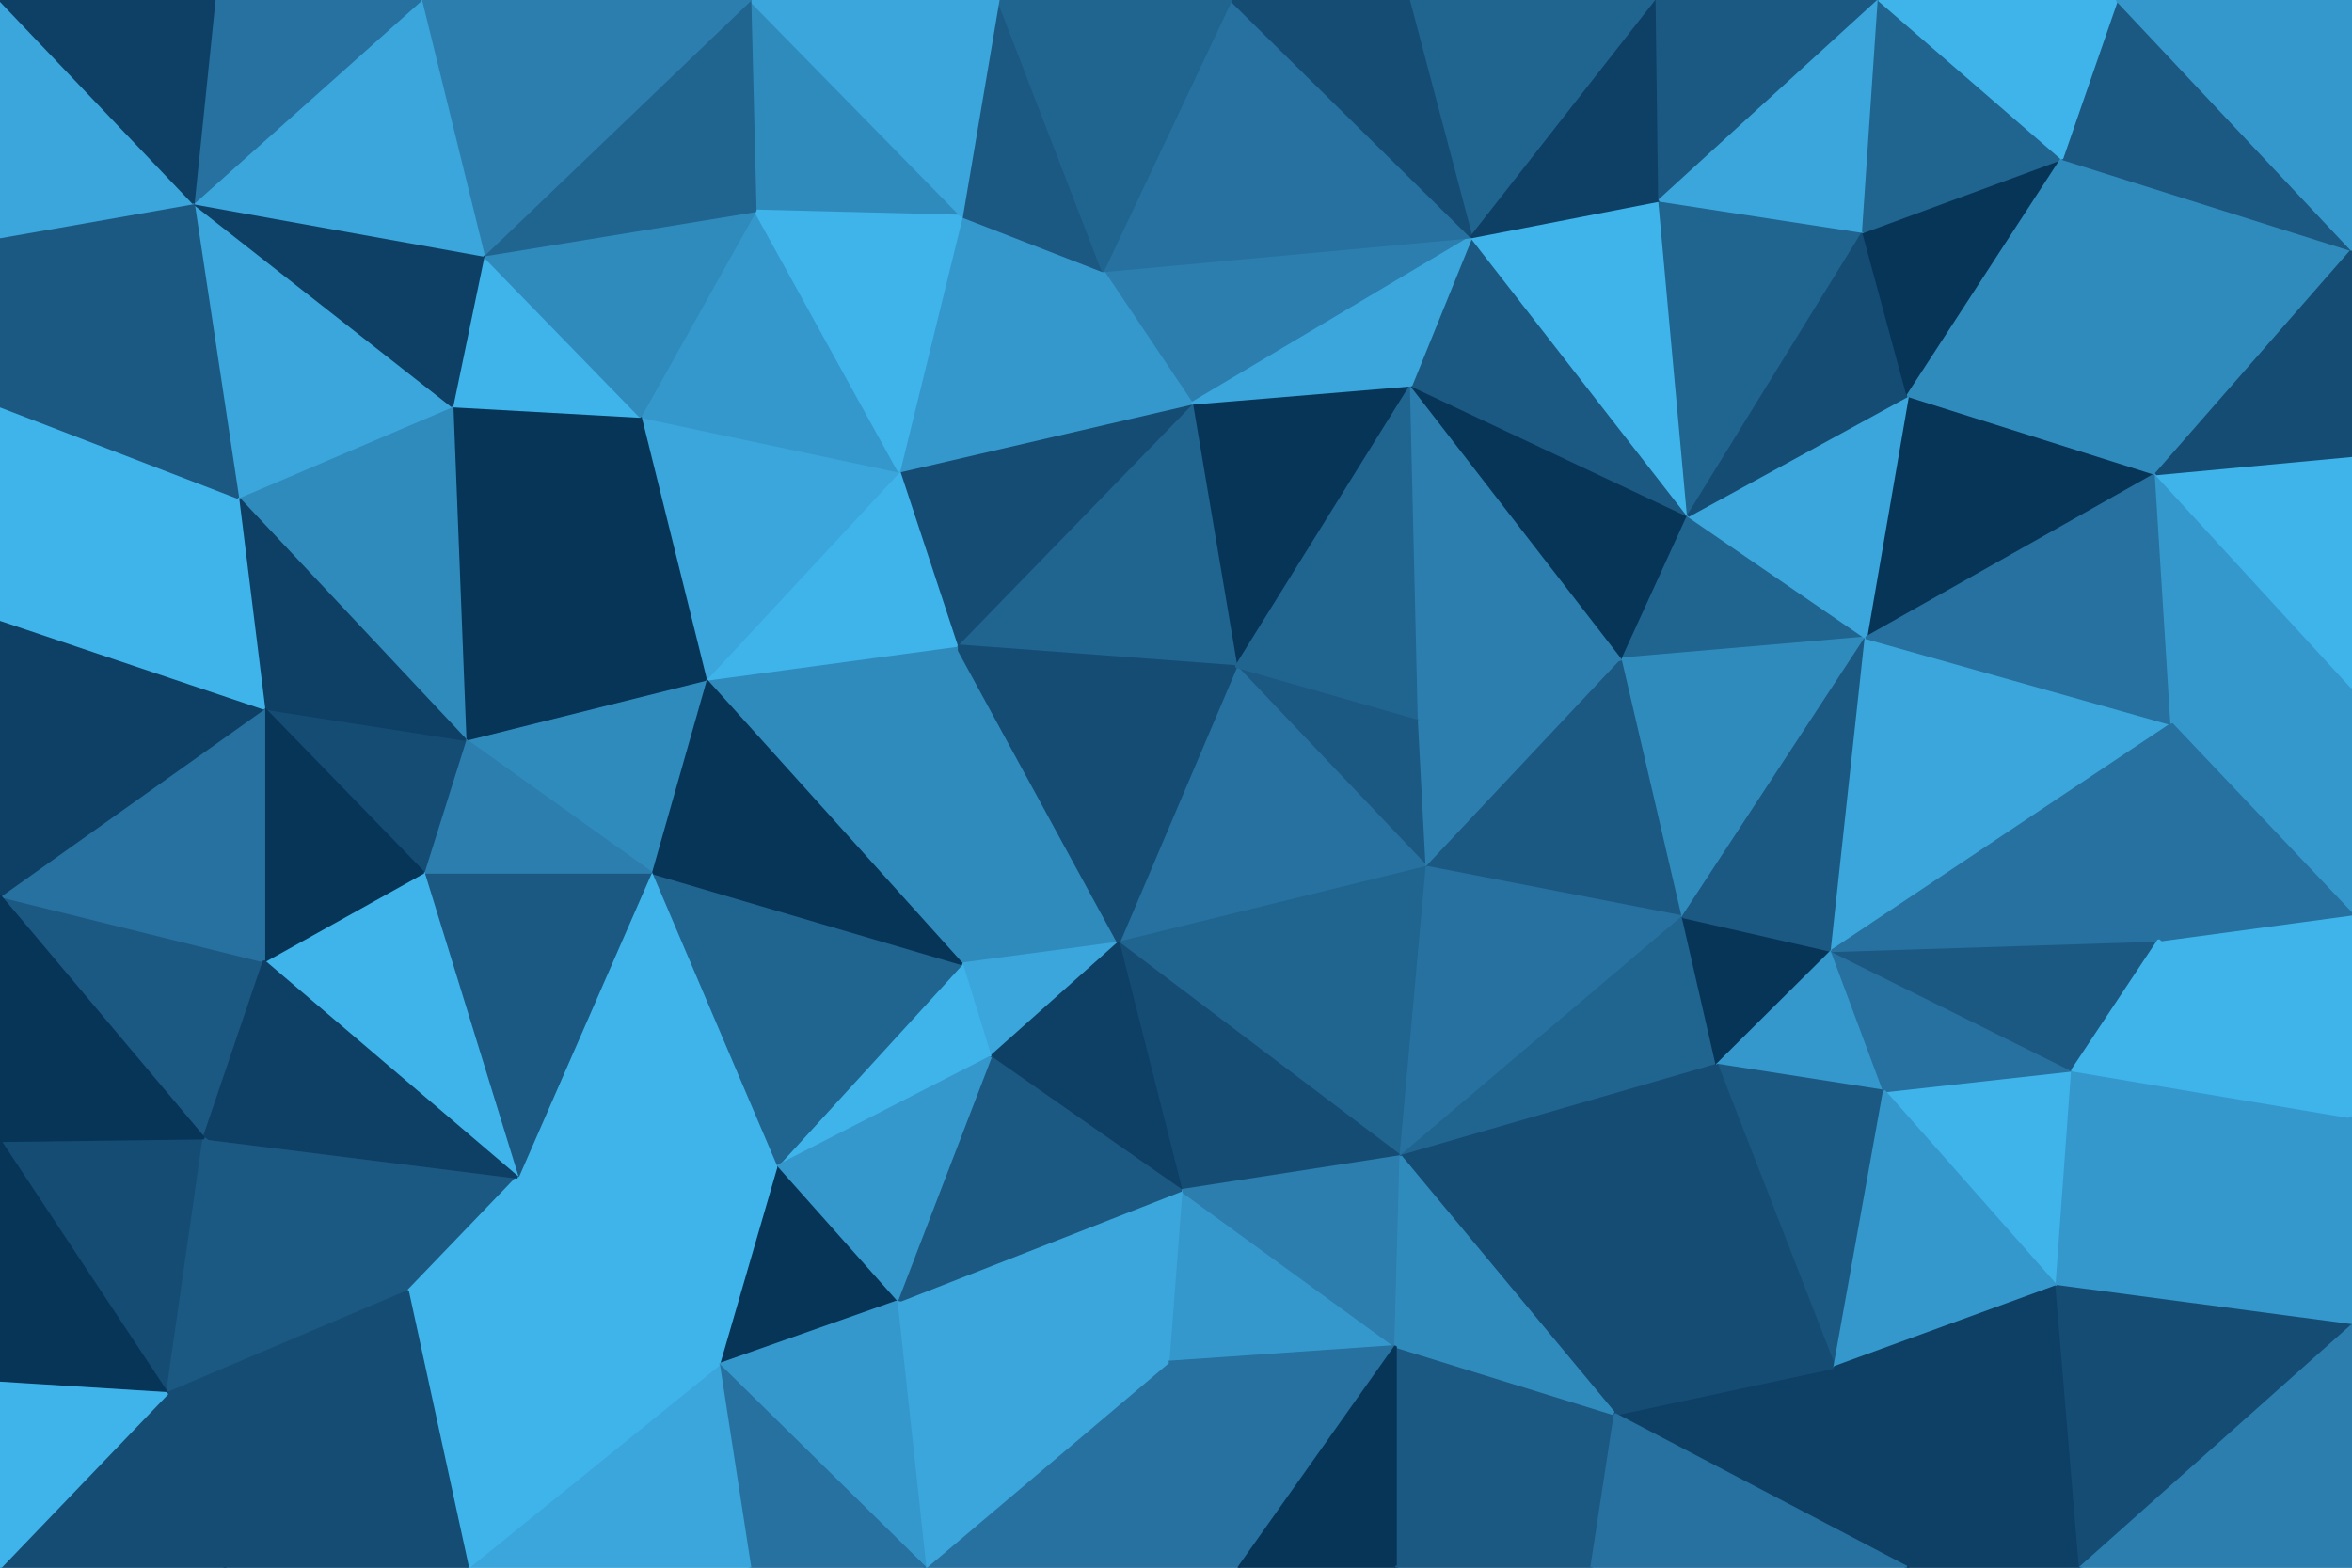<svg id="visual" viewBox="0 0 900 600" width="900" height="600" xmlns="http://www.w3.org/2000/svg" xmlns:xlink="http://www.w3.org/1999/xlink" version="1.1"><g stroke-width="1" stroke-linejoin="bevel"><path d="M473 255.1L546 331.9L543 275.1Z" fill="#1b5882" stroke="#1b5882"></path><path d="M473 255.1L428 360.9L546 331.9Z" fill="#26719f" stroke="#26719f"></path><path d="M546 331.9L621 252.1L543 275.1Z" fill="#2b7eae" stroke="#2b7eae"></path><path d="M540 147.4L456 154.4L473 255.1Z" fill="#073558" stroke="#073558"></path><path d="M428 360.9L536 442.6L546 331.9Z" fill="#206490" stroke="#206490"></path><path d="M546 331.9L644 350.9L621 252.1Z" fill="#1b5882" stroke="#1b5882"></path><path d="M366 247.1L368 368.9L428 360.9Z" fill="#308bbd" stroke="#308bbd"></path><path d="M428 360.9L452 455.6L536 442.6Z" fill="#154c74" stroke="#154c74"></path><path d="M456 154.4L366 247.1L473 255.1Z" fill="#206490" stroke="#206490"></path><path d="M473 255.1L366 247.1L428 360.9Z" fill="#154c74" stroke="#154c74"></path><path d="M368 368.9L379 404.6L428 360.9Z" fill="#3aa6db" stroke="#3aa6db"></path><path d="M536 442.6L644 350.9L546 331.9Z" fill="#26719f" stroke="#26719f"></path><path d="M379 404.6L452 455.6L428 360.9Z" fill="#0e4066" stroke="#0e4066"></path><path d="M540 147.4L473 255.1L543 275.1Z" fill="#206490" stroke="#206490"></path><path d="M621 252.1L540 147.4L543 275.1Z" fill="#2b7eae" stroke="#2b7eae"></path><path d="M621 252.1L646 197.4L540 147.4Z" fill="#073558" stroke="#073558"></path><path d="M714 244.1L646 197.4L621 252.1Z" fill="#206490" stroke="#206490"></path><path d="M536 442.6L657 407.6L644 350.9Z" fill="#206490" stroke="#206490"></path><path d="M644 350.9L714 244.1L621 252.1Z" fill="#308bbd" stroke="#308bbd"></path><path d="M456 154.4L344 180.4L366 247.1Z" fill="#154c74" stroke="#154c74"></path><path d="M366 247.1L270 260.1L368 368.9Z" fill="#308bbd" stroke="#308bbd"></path><path d="M447 521.3L534 515.3L452 455.6Z" fill="#3598cc" stroke="#3598cc"></path><path d="M452 455.6L534 515.3L536 442.6Z" fill="#2b7eae" stroke="#2b7eae"></path><path d="M536 442.6L618 541.3L657 407.6Z" fill="#154c74" stroke="#154c74"></path><path d="M657 407.6L701 363.9L644 350.9Z" fill="#073558" stroke="#073558"></path><path d="M563 90.7L422 103.7L456 154.4Z" fill="#2b7eae" stroke="#2b7eae"></path><path d="M456 154.4L422 103.7L344 180.4Z" fill="#3598cc" stroke="#3598cc"></path><path d="M343 498.3L447 521.3L452 455.6Z" fill="#3aa6db" stroke="#3aa6db"></path><path d="M646 197.4L563 90.7L540 147.4Z" fill="#1b5882" stroke="#1b5882"></path><path d="M540 147.4L563 90.7L456 154.4Z" fill="#3aa6db" stroke="#3aa6db"></path><path d="M701 363.9L714 244.1L644 350.9Z" fill="#1b5882" stroke="#1b5882"></path><path d="M646 197.4L635 76.7L563 90.7Z" fill="#3fb4ea" stroke="#3fb4ea"></path><path d="M344 180.4L270 260.1L366 247.1Z" fill="#3fb4ea" stroke="#3fb4ea"></path><path d="M368 368.9L297 446.6L379 404.6Z" fill="#3fb4ea" stroke="#3fb4ea"></path><path d="M379 404.6L343 498.3L452 455.6Z" fill="#1b5882" stroke="#1b5882"></path><path d="M249 333.9L297 446.6L368 368.9Z" fill="#206490" stroke="#206490"></path><path d="M297 446.6L343 498.3L379 404.6Z" fill="#3598cc" stroke="#3598cc"></path><path d="M270 260.1L249 333.9L368 368.9Z" fill="#073558" stroke="#073558"></path><path d="M657 407.6L721 417.6L701 363.9Z" fill="#3598cc" stroke="#3598cc"></path><path d="M701 363.9L831 277.1L714 244.1Z" fill="#3aa6db" stroke="#3aa6db"></path><path d="M702 523.3L721 417.6L657 407.6Z" fill="#1b5882" stroke="#1b5882"></path><path d="M422 103.7L368 82.7L344 180.4Z" fill="#3598cc" stroke="#3598cc"></path><path d="M344 180.4L245 159.4L270 260.1Z" fill="#3aa6db" stroke="#3aa6db"></path><path d="M382 0L368 82.7L422 103.7Z" fill="#1b5882" stroke="#1b5882"></path><path d="M534 600L618 541.3L534 515.3Z" fill="#1b5882" stroke="#1b5882"></path><path d="M534 515.3L618 541.3L536 442.6Z" fill="#308bbd" stroke="#308bbd"></path><path d="M713 88.7L635 76.7L646 197.4Z" fill="#206490" stroke="#206490"></path><path d="M563 90.7L471 0L422 103.7Z" fill="#26719f" stroke="#26719f"></path><path d="M825 181.4L730 151.4L714 244.1Z" fill="#073558" stroke="#073558"></path><path d="M714 244.1L730 151.4L646 197.4Z" fill="#3aa6db" stroke="#3aa6db"></path><path d="M289 80.7L245 159.4L344 180.4Z" fill="#3598cc" stroke="#3598cc"></path><path d="M270 260.1L178 283.1L249 333.9Z" fill="#308bbd" stroke="#308bbd"></path><path d="M354 600L474 600L447 521.3Z" fill="#26719f" stroke="#26719f"></path><path d="M447 521.3L474 600L534 515.3Z" fill="#26719f" stroke="#26719f"></path><path d="M474 600L534 600L534 515.3Z" fill="#073558" stroke="#073558"></path><path d="M730 600L702 523.3L618 541.3Z" fill="#0e4066" stroke="#0e4066"></path><path d="M618 541.3L702 523.3L657 407.6Z" fill="#154c74" stroke="#154c74"></path><path d="M287 0L289 80.7L368 82.7Z" fill="#308bbd" stroke="#308bbd"></path><path d="M368 82.7L289 80.7L344 180.4Z" fill="#3fb4ea" stroke="#3fb4ea"></path><path d="M730 151.4L713 88.7L646 197.4Z" fill="#154c74" stroke="#154c74"></path><path d="M539 0L563 90.7L634 0Z" fill="#206490" stroke="#206490"></path><path d="M539 0L471 0L563 90.7Z" fill="#154c74" stroke="#154c74"></path><path d="M634 0L563 90.7L635 76.7Z" fill="#0e4066" stroke="#0e4066"></path><path d="M297 446.6L275 522.3L343 498.3Z" fill="#073558" stroke="#073558"></path><path d="M343 498.3L354 600L447 521.3Z" fill="#3aa6db" stroke="#3aa6db"></path><path d="M198 450.6L275 522.3L297 446.6Z" fill="#3fb4ea" stroke="#3fb4ea"></path><path d="M787 492.3L793 409.6L721 417.6Z" fill="#3fb4ea" stroke="#3fb4ea"></path><path d="M721 417.6L793 409.6L701 363.9Z" fill="#26719f" stroke="#26719f"></path><path d="M534 600L609 600L618 541.3Z" fill="#1b5882" stroke="#1b5882"></path><path d="M245 159.4L178 283.1L270 260.1Z" fill="#073558" stroke="#073558"></path><path d="M249 333.9L198 450.6L297 446.6Z" fill="#3fb4ea" stroke="#3fb4ea"></path><path d="M275 522.3L354 600L343 498.3Z" fill="#3598cc" stroke="#3598cc"></path><path d="M471 0L382 0L422 103.7Z" fill="#206490" stroke="#206490"></path><path d="M162 333.9L198 450.6L249 333.9Z" fill="#1b5882" stroke="#1b5882"></path><path d="M275 522.3L287 600L354 600Z" fill="#26719f" stroke="#26719f"></path><path d="M793 409.6L826 359.9L701 363.9Z" fill="#1b5882" stroke="#1b5882"></path><path d="M730 151.4L789 60.7L713 88.7Z" fill="#073558" stroke="#073558"></path><path d="M178 283.1L162 333.9L249 333.9Z" fill="#2b7eae" stroke="#2b7eae"></path><path d="M719 0L634 0L635 76.7Z" fill="#1b5882" stroke="#1b5882"></path><path d="M826 359.9L831 277.1L701 363.9Z" fill="#26719f" stroke="#26719f"></path><path d="M900 427.6L900 349.9L826 359.9Z" fill="#3fb4ea" stroke="#3fb4ea"></path><path d="M702 523.3L787 492.3L721 417.6Z" fill="#3598cc" stroke="#3598cc"></path><path d="M730 600L787 492.3L702 523.3Z" fill="#0e4066" stroke="#0e4066"></path><path d="M831 277.1L825 181.4L714 244.1Z" fill="#26719f" stroke="#26719f"></path><path d="M713 88.7L719 0L635 76.7Z" fill="#3aa6db" stroke="#3aa6db"></path><path d="M245 159.4L173 155.4L178 283.1Z" fill="#073558" stroke="#073558"></path><path d="M178 283.1L101 271.1L162 333.9Z" fill="#154c74" stroke="#154c74"></path><path d="M185 97.7L173 155.4L245 159.4Z" fill="#3fb4ea" stroke="#3fb4ea"></path><path d="M185 97.7L245 159.4L289 80.7Z" fill="#308bbd" stroke="#308bbd"></path><path d="M179 600L287 600L275 522.3Z" fill="#3aa6db" stroke="#3aa6db"></path><path d="M382 0L287 0L368 82.7Z" fill="#3aa6db" stroke="#3aa6db"></path><path d="M287 0L185 97.7L289 80.7Z" fill="#206490" stroke="#206490"></path><path d="M609 600L730 600L618 541.3Z" fill="#26719f" stroke="#26719f"></path><path d="M789 60.7L719 0L713 88.7Z" fill="#206490" stroke="#206490"></path><path d="M825 181.4L789 60.7L730 151.4Z" fill="#308bbd" stroke="#308bbd"></path><path d="M78 435.6L156 494.3L198 450.6Z" fill="#1b5882" stroke="#1b5882"></path><path d="M198 450.6L156 494.3L275 522.3Z" fill="#3fb4ea" stroke="#3fb4ea"></path><path d="M91 190.4L178 283.1L173 155.4Z" fill="#308bbd" stroke="#308bbd"></path><path d="M91 190.4L101 271.1L178 283.1Z" fill="#0e4066" stroke="#0e4066"></path><path d="M162 333.9L101 367.9L198 450.6Z" fill="#3fb4ea" stroke="#3fb4ea"></path><path d="M101 271.1L101 367.9L162 333.9Z" fill="#073558" stroke="#073558"></path><path d="M831 277.1L900 263.1L825 181.4Z" fill="#3598cc" stroke="#3598cc"></path><path d="M825 181.4L900 95.7L789 60.7Z" fill="#308bbd" stroke="#308bbd"></path><path d="M900 349.9L900 263.1L831 277.1Z" fill="#3598cc" stroke="#3598cc"></path><path d="M900 349.9L831 277.1L826 359.9Z" fill="#26719f" stroke="#26719f"></path><path d="M900 427.6L793 409.6L787 492.3Z" fill="#3598cc" stroke="#3598cc"></path><path d="M900 427.6L826 359.9L793 409.6Z" fill="#3fb4ea" stroke="#3fb4ea"></path><path d="M730 600L796 600L787 492.3Z" fill="#0e4066" stroke="#0e4066"></path><path d="M74 77.7L91 190.4L173 155.4Z" fill="#3aa6db" stroke="#3aa6db"></path><path d="M0 342.9L78 435.6L101 367.9Z" fill="#1b5882" stroke="#1b5882"></path><path d="M900 507.3L900 427.6L787 492.3Z" fill="#3598cc" stroke="#3598cc"></path><path d="M900 263.1L900 174.4L825 181.4Z" fill="#3fb4ea" stroke="#3fb4ea"></path><path d="M156 494.3L179 600L275 522.3Z" fill="#3fb4ea" stroke="#3fb4ea"></path><path d="M86 600L179 600L156 494.3Z" fill="#154c74" stroke="#154c74"></path><path d="M0 342.9L101 367.9L101 271.1Z" fill="#26719f" stroke="#26719f"></path><path d="M101 367.9L78 435.6L198 450.6Z" fill="#0e4066" stroke="#0e4066"></path><path d="M900 95.7L810 0L789 60.7Z" fill="#1b5882" stroke="#1b5882"></path><path d="M789 60.7L810 0L719 0Z" fill="#3fb4ea" stroke="#3fb4ea"></path><path d="M796 600L900 507.3L787 492.3Z" fill="#154c74" stroke="#154c74"></path><path d="M287 0L161 0L185 97.7Z" fill="#2b7eae" stroke="#2b7eae"></path><path d="M185 97.7L74 77.7L173 155.4Z" fill="#0e4066" stroke="#0e4066"></path><path d="M900 174.4L900 95.7L825 181.4Z" fill="#154c74" stroke="#154c74"></path><path d="M161 0L74 77.7L185 97.7Z" fill="#3aa6db" stroke="#3aa6db"></path><path d="M0 237.1L0 342.9L101 271.1Z" fill="#0e4066" stroke="#0e4066"></path><path d="M0 436.6L64 533.3L78 435.6Z" fill="#154c74" stroke="#154c74"></path><path d="M78 435.6L64 533.3L156 494.3Z" fill="#1b5882" stroke="#1b5882"></path><path d="M0 237.1L101 271.1L91 190.4Z" fill="#3fb4ea" stroke="#3fb4ea"></path><path d="M796 600L900 600L900 507.3Z" fill="#2b7eae" stroke="#2b7eae"></path><path d="M0 155.4L0 237.1L91 190.4Z" fill="#3fb4ea" stroke="#3fb4ea"></path><path d="M64 533.3L86 600L156 494.3Z" fill="#154c74" stroke="#154c74"></path><path d="M0 600L86 600L64 533.3Z" fill="#154c74" stroke="#154c74"></path><path d="M900 95.7L900 0L810 0Z" fill="#3598cc" stroke="#3598cc"></path><path d="M0 342.9L0 436.6L78 435.6Z" fill="#073558" stroke="#073558"></path><path d="M161 0L82 0L74 77.7Z" fill="#26719f" stroke="#26719f"></path><path d="M74 77.7L0 155.4L91 190.4Z" fill="#1b5882" stroke="#1b5882"></path><path d="M0 90.7L0 155.4L74 77.7Z" fill="#1b5882" stroke="#1b5882"></path><path d="M0 0L0 90.7L74 77.7Z" fill="#3aa6db" stroke="#3aa6db"></path><path d="M0 436.6L0 529.3L64 533.3Z" fill="#073558" stroke="#073558"></path><path d="M0 529.3L0 600L64 533.3Z" fill="#3fb4ea" stroke="#3fb4ea"></path><path d="M82 0L0 0L74 77.7Z" fill="#0e4066" stroke="#0e4066"></path></g></svg>